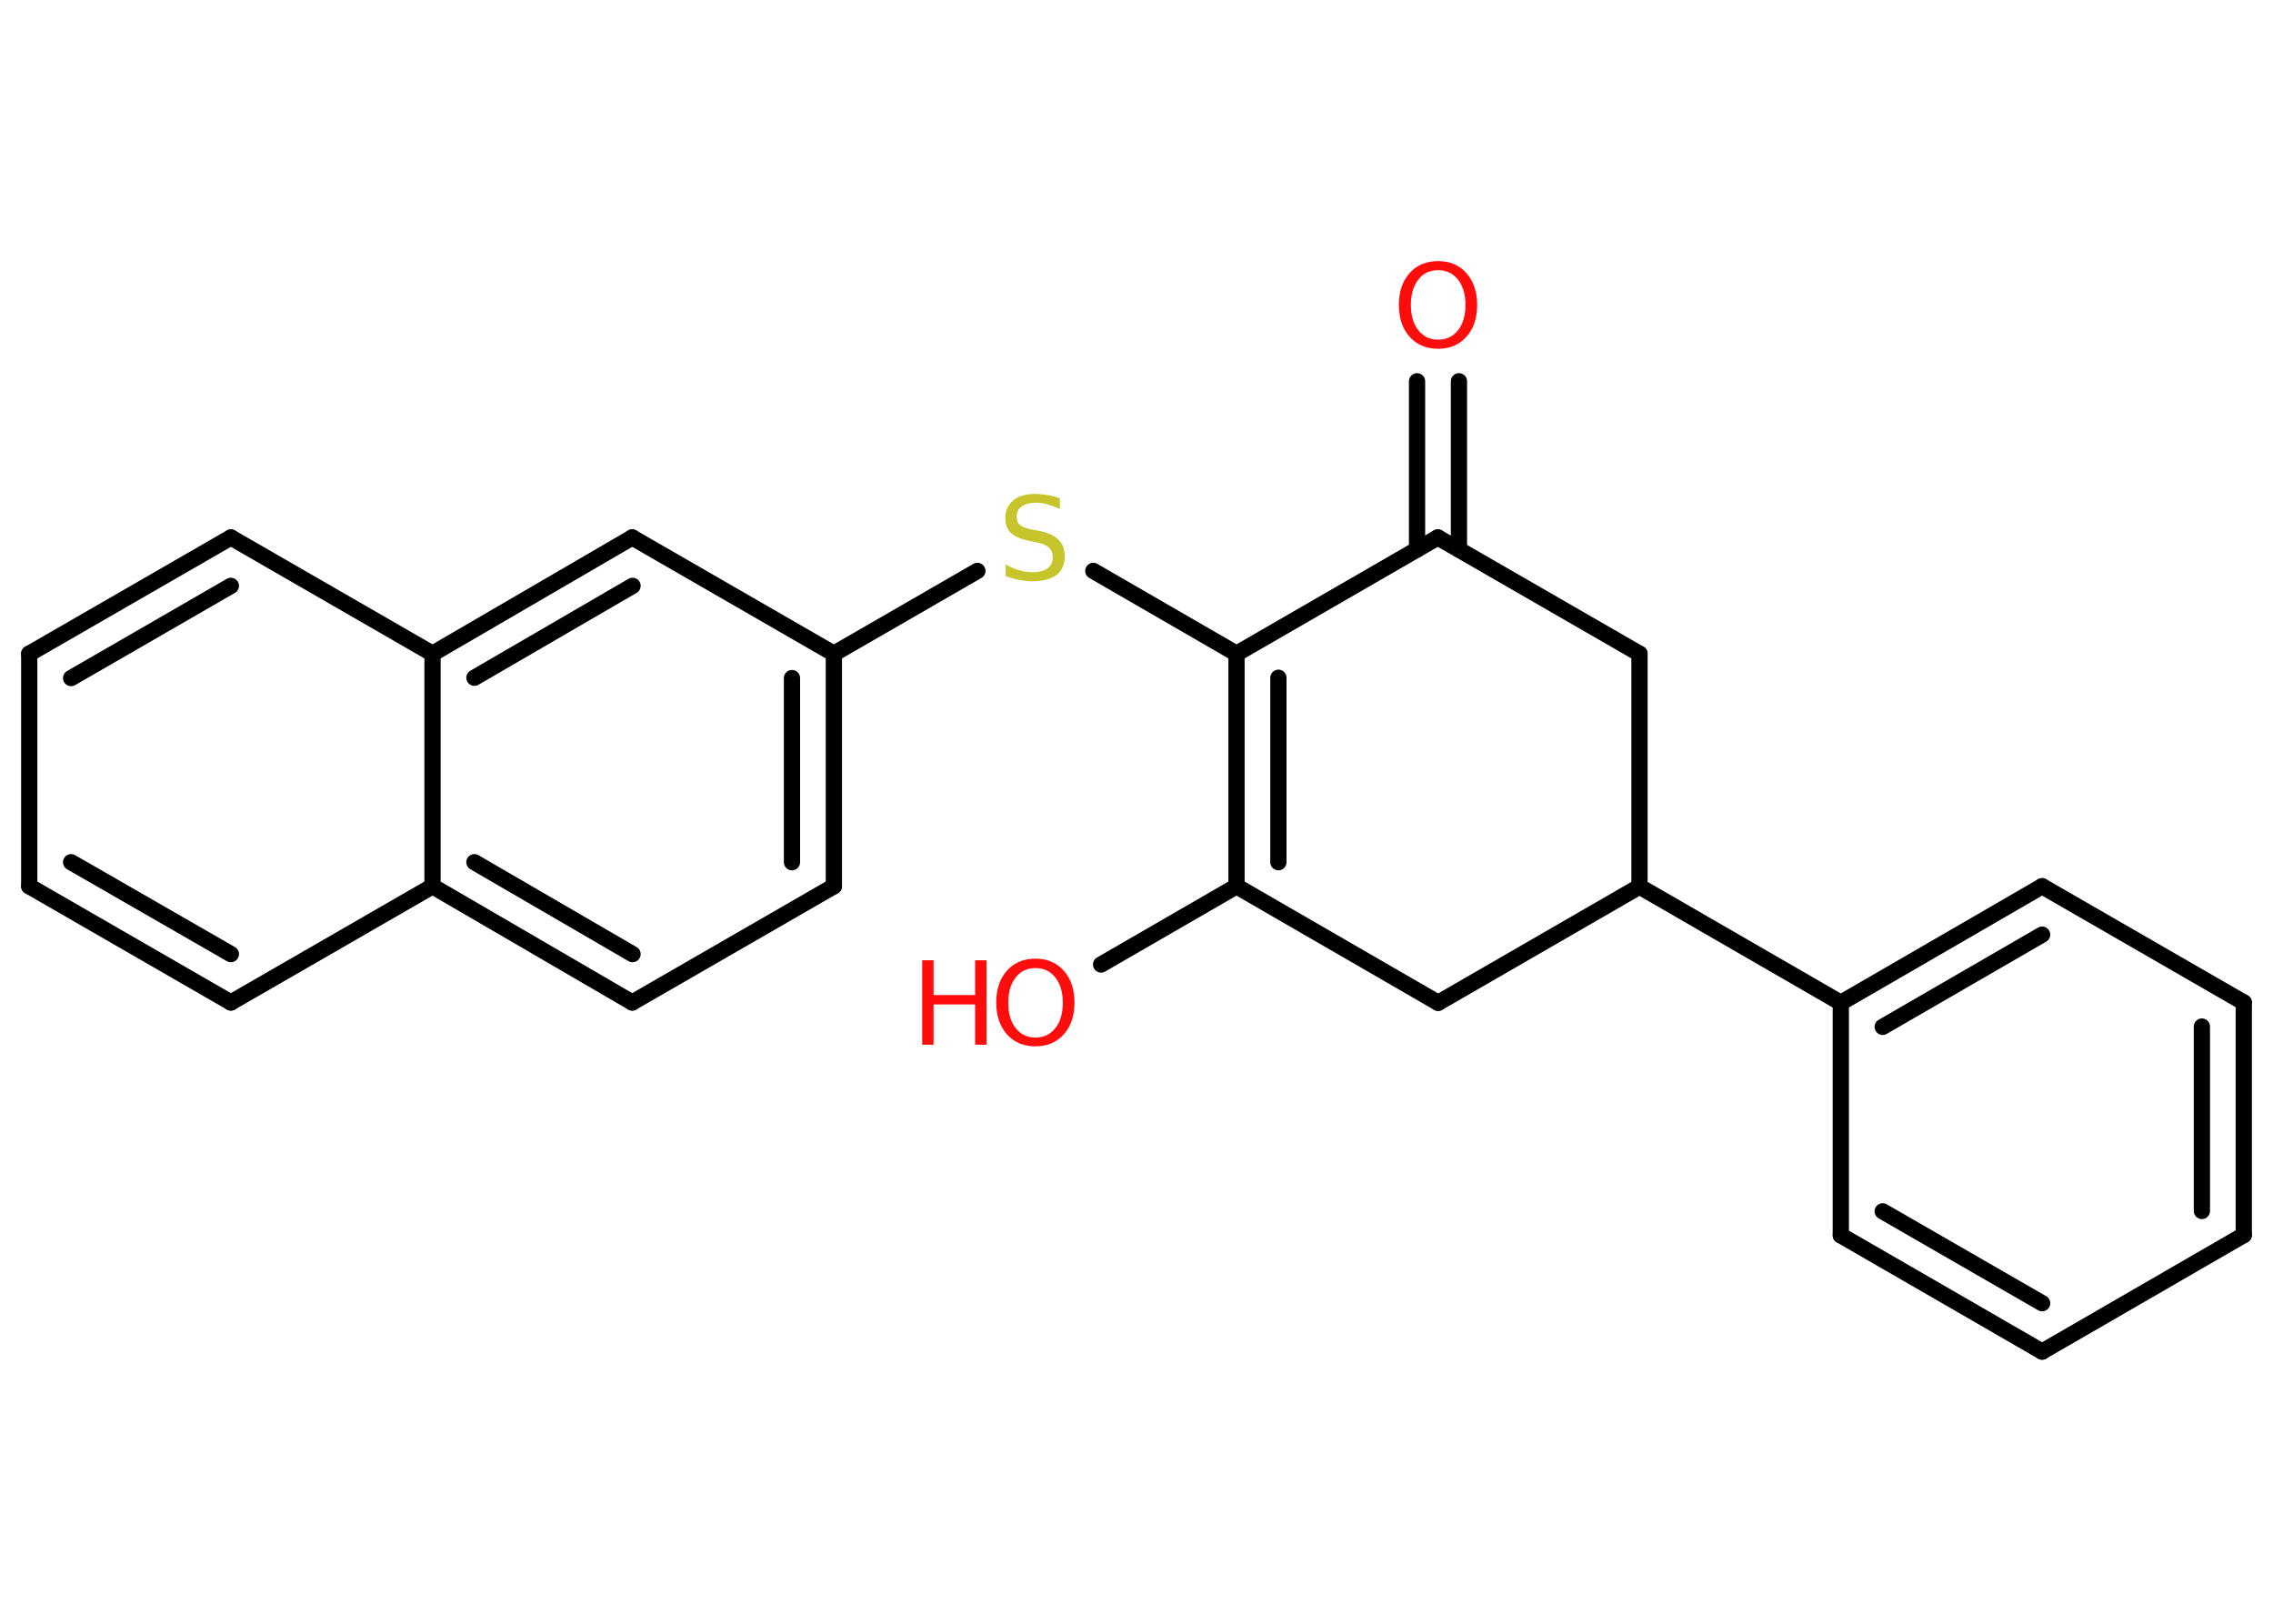 <?xml version='1.0' encoding='UTF-8'?>
<!DOCTYPE svg PUBLIC "-//W3C//DTD SVG 1.1//EN" "http://www.w3.org/Graphics/SVG/1.1/DTD/svg11.dtd">
<svg version='1.2' xmlns='http://www.w3.org/2000/svg' xmlns:xlink='http://www.w3.org/1999/xlink' width='70.0mm' height='50.0mm' viewBox='0 0 70.0 50.0'>
  <desc>Generated by the Chemistry Development Kit (http://github.com/cdk)</desc>
  <g stroke-linecap='round' stroke-linejoin='round' stroke='#000000' stroke-width='.5' fill='#FF0D0D'>
    <rect x='.0' y='.0' width='70.0' height='50.0' fill='#FFFFFF' stroke='none'/>
    <g id='mol1' class='mol'>
      <g id='mol1bnd1' class='bond'>
        <line x1='44.93' y1='11.74' x2='44.93' y2='16.92'/>
        <line x1='43.64' y1='11.74' x2='43.64' y2='16.92'/>
      </g>
      <line id='mol1bnd2' class='bond' x1='44.28' y1='16.55' x2='50.49' y2='20.13'/>
      <line id='mol1bnd3' class='bond' x1='50.49' y1='20.13' x2='50.49' y2='27.3'/>
      <line id='mol1bnd4' class='bond' x1='50.49' y1='27.3' x2='56.69' y2='30.88'/>
      <g id='mol1bnd5' class='bond'>
        <line x1='62.89' y1='27.29' x2='56.69' y2='30.88'/>
        <line x1='62.89' y1='28.78' x2='57.98' y2='31.62'/>
      </g>
      <line id='mol1bnd6' class='bond' x1='62.89' y1='27.29' x2='69.1' y2='30.87'/>
      <g id='mol1bnd7' class='bond'>
        <line x1='69.1' y1='38.03' x2='69.1' y2='30.87'/>
        <line x1='67.81' y1='37.29' x2='67.81' y2='31.61'/>
      </g>
      <line id='mol1bnd8' class='bond' x1='69.1' y1='38.03' x2='62.89' y2='41.62'/>
      <g id='mol1bnd9' class='bond'>
        <line x1='56.69' y1='38.04' x2='62.89' y2='41.62'/>
        <line x1='57.98' y1='37.3' x2='62.89' y2='40.13'/>
      </g>
      <line id='mol1bnd10' class='bond' x1='56.69' y1='30.88' x2='56.69' y2='38.04'/>
      <line id='mol1bnd11' class='bond' x1='50.49' y1='27.3' x2='44.29' y2='30.88'/>
      <line id='mol1bnd12' class='bond' x1='44.29' y1='30.88' x2='38.08' y2='27.29'/>
      <line id='mol1bnd13' class='bond' x1='38.08' y1='27.29' x2='33.91' y2='29.7'/>
      <g id='mol1bnd14' class='bond'>
        <line x1='38.08' y1='20.13' x2='38.08' y2='27.29'/>
        <line x1='39.37' y1='20.87' x2='39.37' y2='26.55'/>
      </g>
      <line id='mol1bnd15' class='bond' x1='44.28' y1='16.55' x2='38.08' y2='20.13'/>
      <line id='mol1bnd16' class='bond' x1='38.08' y1='20.13' x2='33.67' y2='17.58'/>
      <line id='mol1bnd17' class='bond' x1='30.1' y1='17.58' x2='25.68' y2='20.13'/>
      <g id='mol1bnd18' class='bond'>
        <line x1='25.68' y1='27.29' x2='25.68' y2='20.13'/>
        <line x1='24.39' y1='26.55' x2='24.39' y2='20.88'/>
      </g>
      <line id='mol1bnd19' class='bond' x1='25.68' y1='27.29' x2='19.47' y2='30.87'/>
      <g id='mol1bnd20' class='bond'>
        <line x1='13.32' y1='27.29' x2='19.47' y2='30.87'/>
        <line x1='14.61' y1='26.55' x2='19.48' y2='29.38'/>
      </g>
      <line id='mol1bnd21' class='bond' x1='13.32' y1='27.29' x2='7.11' y2='30.87'/>
      <g id='mol1bnd22' class='bond'>
        <line x1='.9' y1='27.29' x2='7.11' y2='30.87'/>
        <line x1='2.19' y1='26.55' x2='7.11' y2='29.38'/>
      </g>
      <line id='mol1bnd23' class='bond' x1='.9' y1='27.29' x2='.9' y2='20.13'/>
      <g id='mol1bnd24' class='bond'>
        <line x1='7.11' y1='16.55' x2='.9' y2='20.13'/>
        <line x1='7.11' y1='18.04' x2='2.19' y2='20.88'/>
      </g>
      <line id='mol1bnd25' class='bond' x1='7.11' y1='16.55' x2='13.32' y2='20.13'/>
      <line id='mol1bnd26' class='bond' x1='13.32' y1='27.29' x2='13.32' y2='20.13'/>
      <g id='mol1bnd27' class='bond'>
        <line x1='19.47' y1='16.55' x2='13.32' y2='20.13'/>
        <line x1='19.48' y1='18.04' x2='14.61' y2='20.87'/>
      </g>
      <line id='mol1bnd28' class='bond' x1='25.68' y1='20.13' x2='19.47' y2='16.55'/>
      <path id='mol1atm1' class='atom' d='M44.29 8.32q-.39 .0 -.61 .29q-.23 .29 -.23 .78q.0 .49 .23 .78q.23 .29 .61 .29q.38 .0 .61 -.29q.23 -.29 .23 -.78q.0 -.49 -.23 -.78q-.23 -.29 -.61 -.29zM44.29 8.04q.54 .0 .87 .37q.33 .37 .33 .98q.0 .62 -.33 .98q-.33 .37 -.87 .37q-.55 .0 -.88 -.37q-.33 -.37 -.33 -.98q.0 -.61 .33 -.98q.33 -.37 .88 -.37z' stroke='none'/>
      <g id='mol1atm13' class='atom'>
        <path d='M31.89 29.81q-.39 .0 -.61 .29q-.23 .29 -.23 .78q.0 .49 .23 .78q.23 .29 .61 .29q.38 .0 .61 -.29q.23 -.29 .23 -.78q.0 -.49 -.23 -.78q-.23 -.29 -.61 -.29zM31.89 29.52q.54 .0 .87 .37q.33 .37 .33 .98q.0 .62 -.33 .98q-.33 .37 -.87 .37q-.55 .0 -.88 -.37q-.33 -.37 -.33 -.98q.0 -.61 .33 -.98q.33 -.37 .88 -.37z' stroke='none'/>
        <path d='M28.4 29.57h.35v1.07h1.28v-1.07h.35v2.6h-.35v-1.24h-1.28v1.24h-.35v-2.6z' stroke='none'/>
      </g>
      <path id='mol1atm15' class='atom' d='M32.64 15.33v.34q-.2 -.09 -.38 -.14q-.18 -.05 -.35 -.05q-.29 .0 -.44 .11q-.16 .11 -.16 .32q.0 .17 .11 .26q.11 .09 .39 .14l.21 .04q.39 .08 .58 .27q.19 .19 .19 .51q.0 .38 -.25 .57q-.25 .2 -.75 .2q-.18 .0 -.39 -.04q-.21 -.04 -.43 -.12v-.36q.21 .12 .42 .18q.21 .06 .4 .06q.3 .0 .47 -.12q.16 -.12 .16 -.34q.0 -.19 -.12 -.3q-.12 -.11 -.38 -.16l-.21 -.04q-.39 -.08 -.57 -.24q-.18 -.17 -.18 -.46q.0 -.35 .24 -.55q.24 -.2 .67 -.2q.18 .0 .37 .03q.19 .03 .39 .1z' stroke='none' fill='#C6C62C'/>
    </g>
  </g>
</svg>
